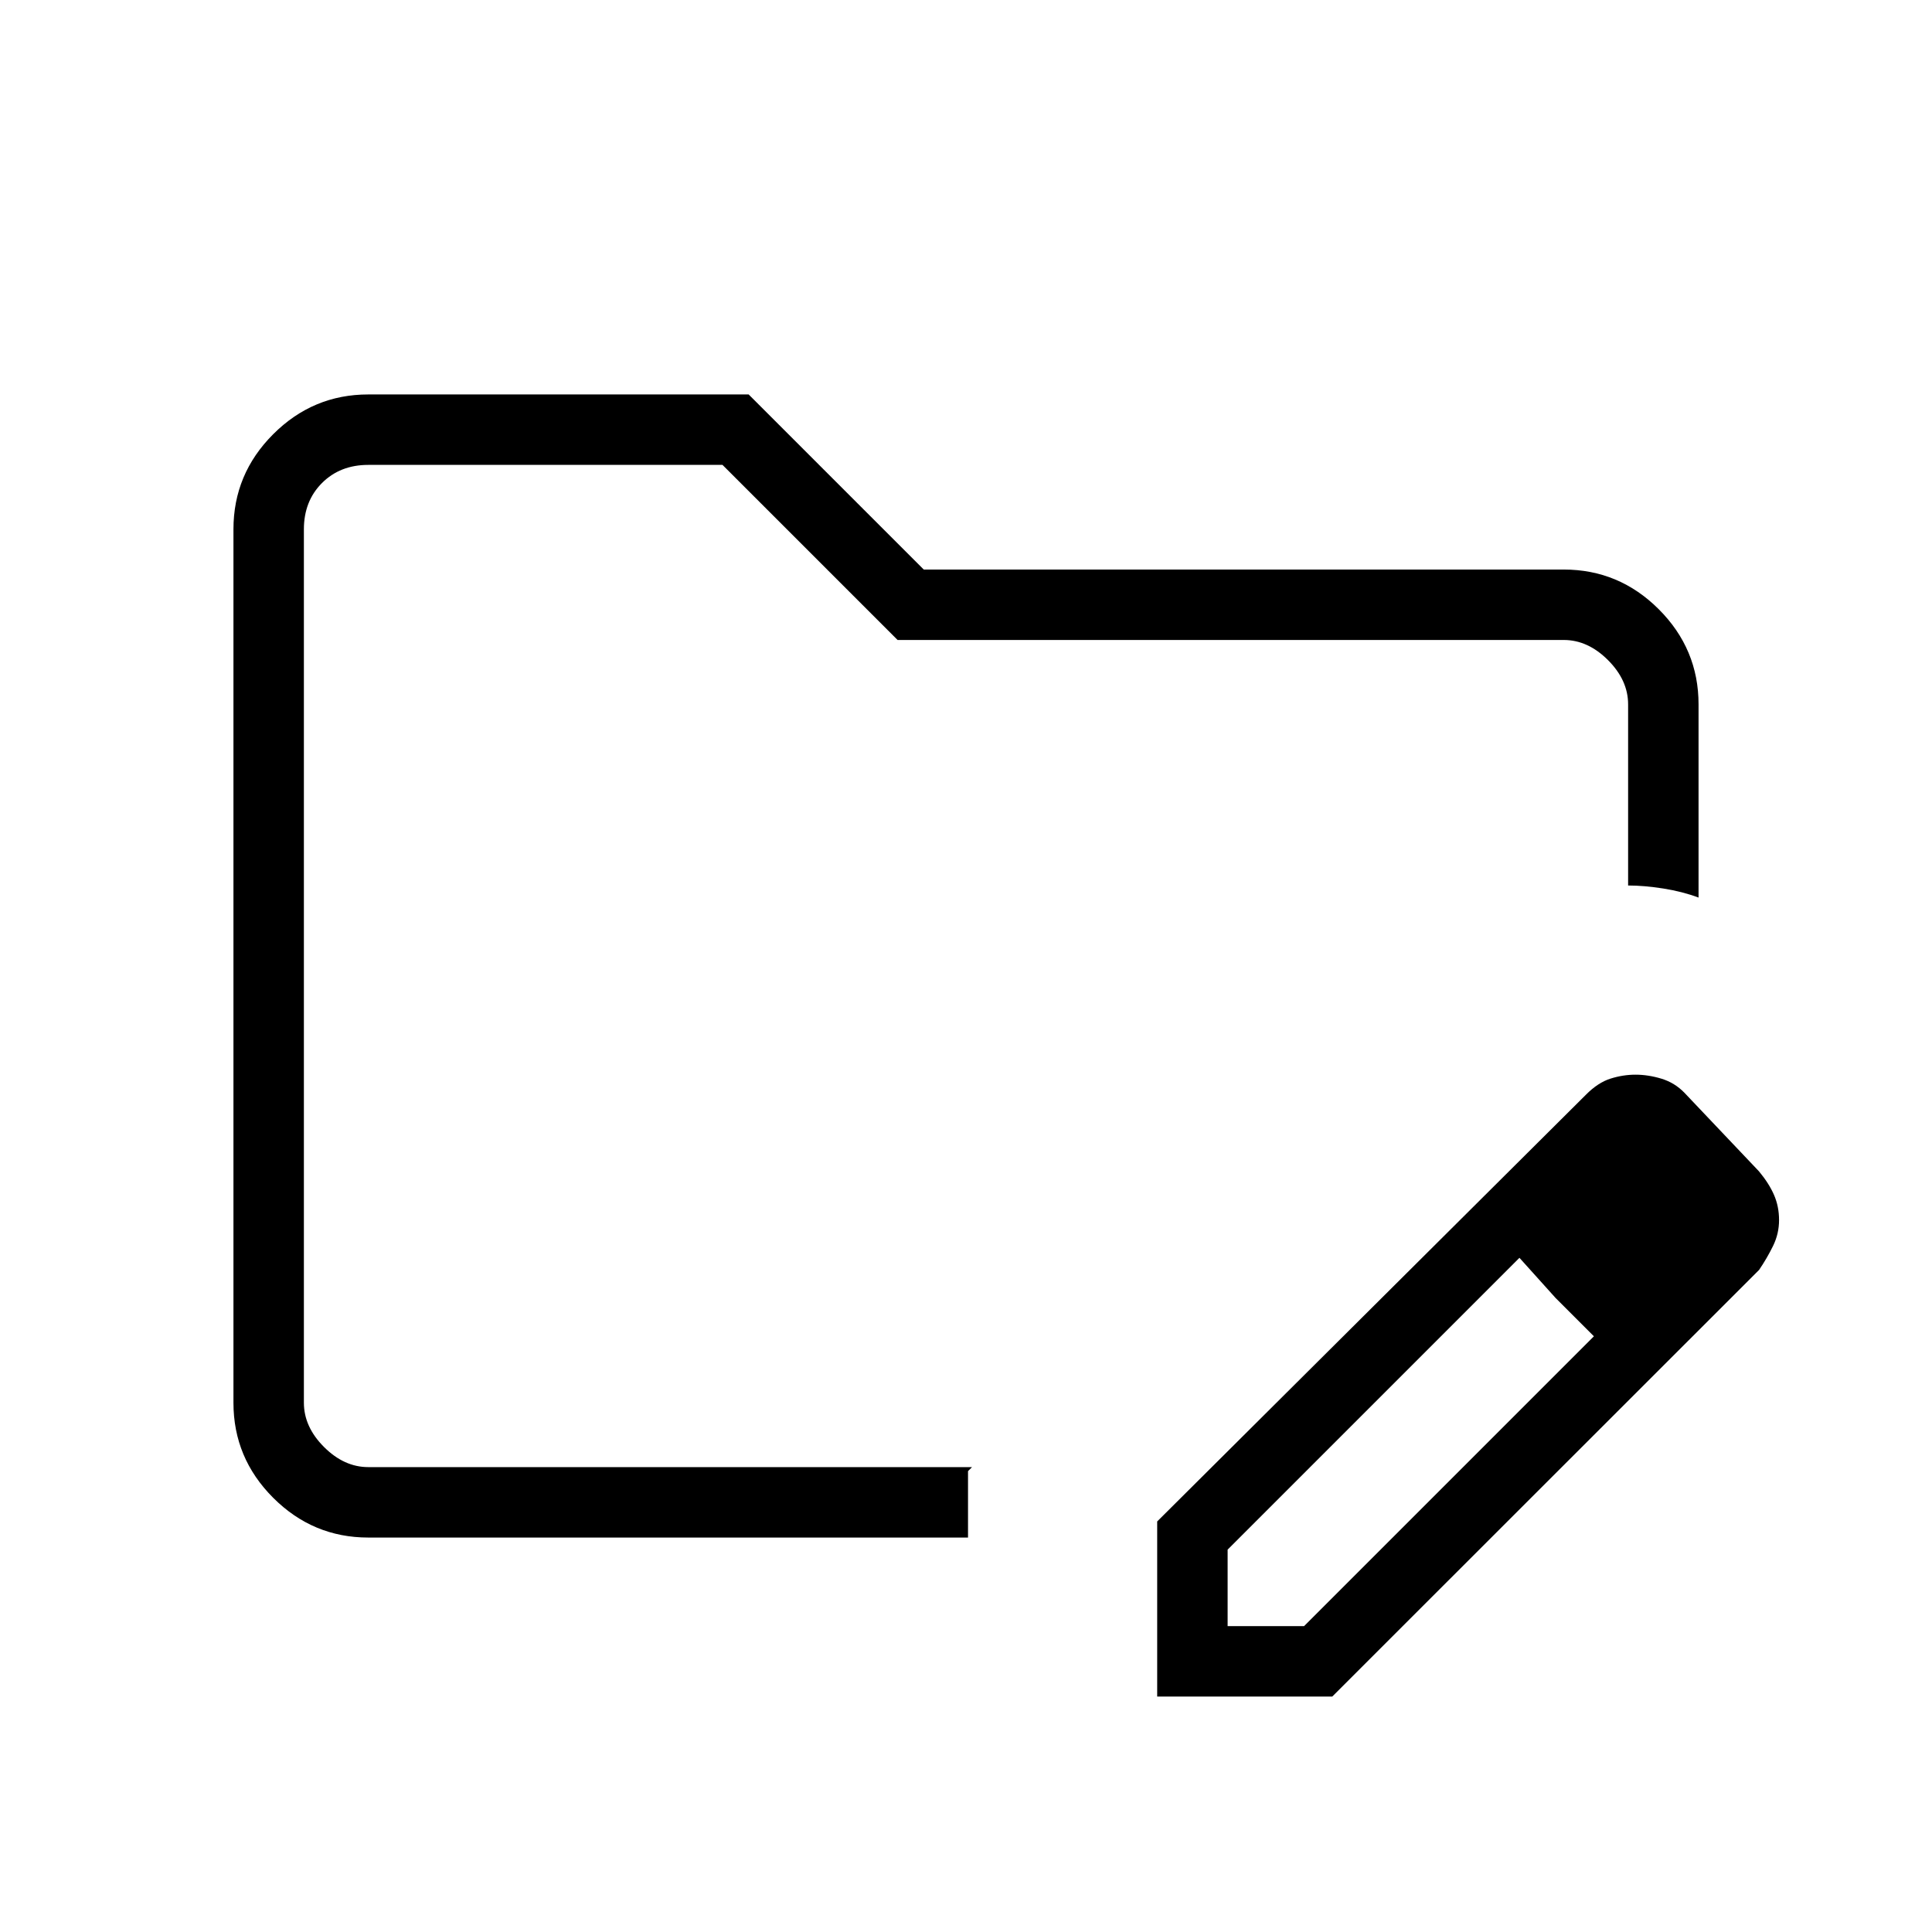 <svg xmlns="http://www.w3.org/2000/svg" height="48" viewBox="0 -960 960 960" width="48"><path d="M151-231v-498 498Zm32 35q-27.5 0-47.25-19.75T116-263v-434q0-27.5 19.75-47.25T183-764h189l87 87h318q27.5 0 47.25 19.75T844-610v96q-8-3-17.5-4.5T809-520v-90q0-12-10-22t-22-10H446l-87-87H183q-14 0-23 9t-9 23v434q0 12 10 22t22 10h300l-2 2v33H183Zm392 79v-87l213-212q6-6.06 12.22-8.03 6.22-1.97 12.45-1.97 6.33 0 12.91 2t11.42 7l37 39q5 6 7.5 11.75t2.5 12.5q0 6.75-2.97 12.83T874.09-329L662-117h-87Zm275-237-37-38 37 38ZM610-152h38l144-144-19-19-18-20-145 145v38Zm163-163-18-20 37 39-19-19Z"/></svg>